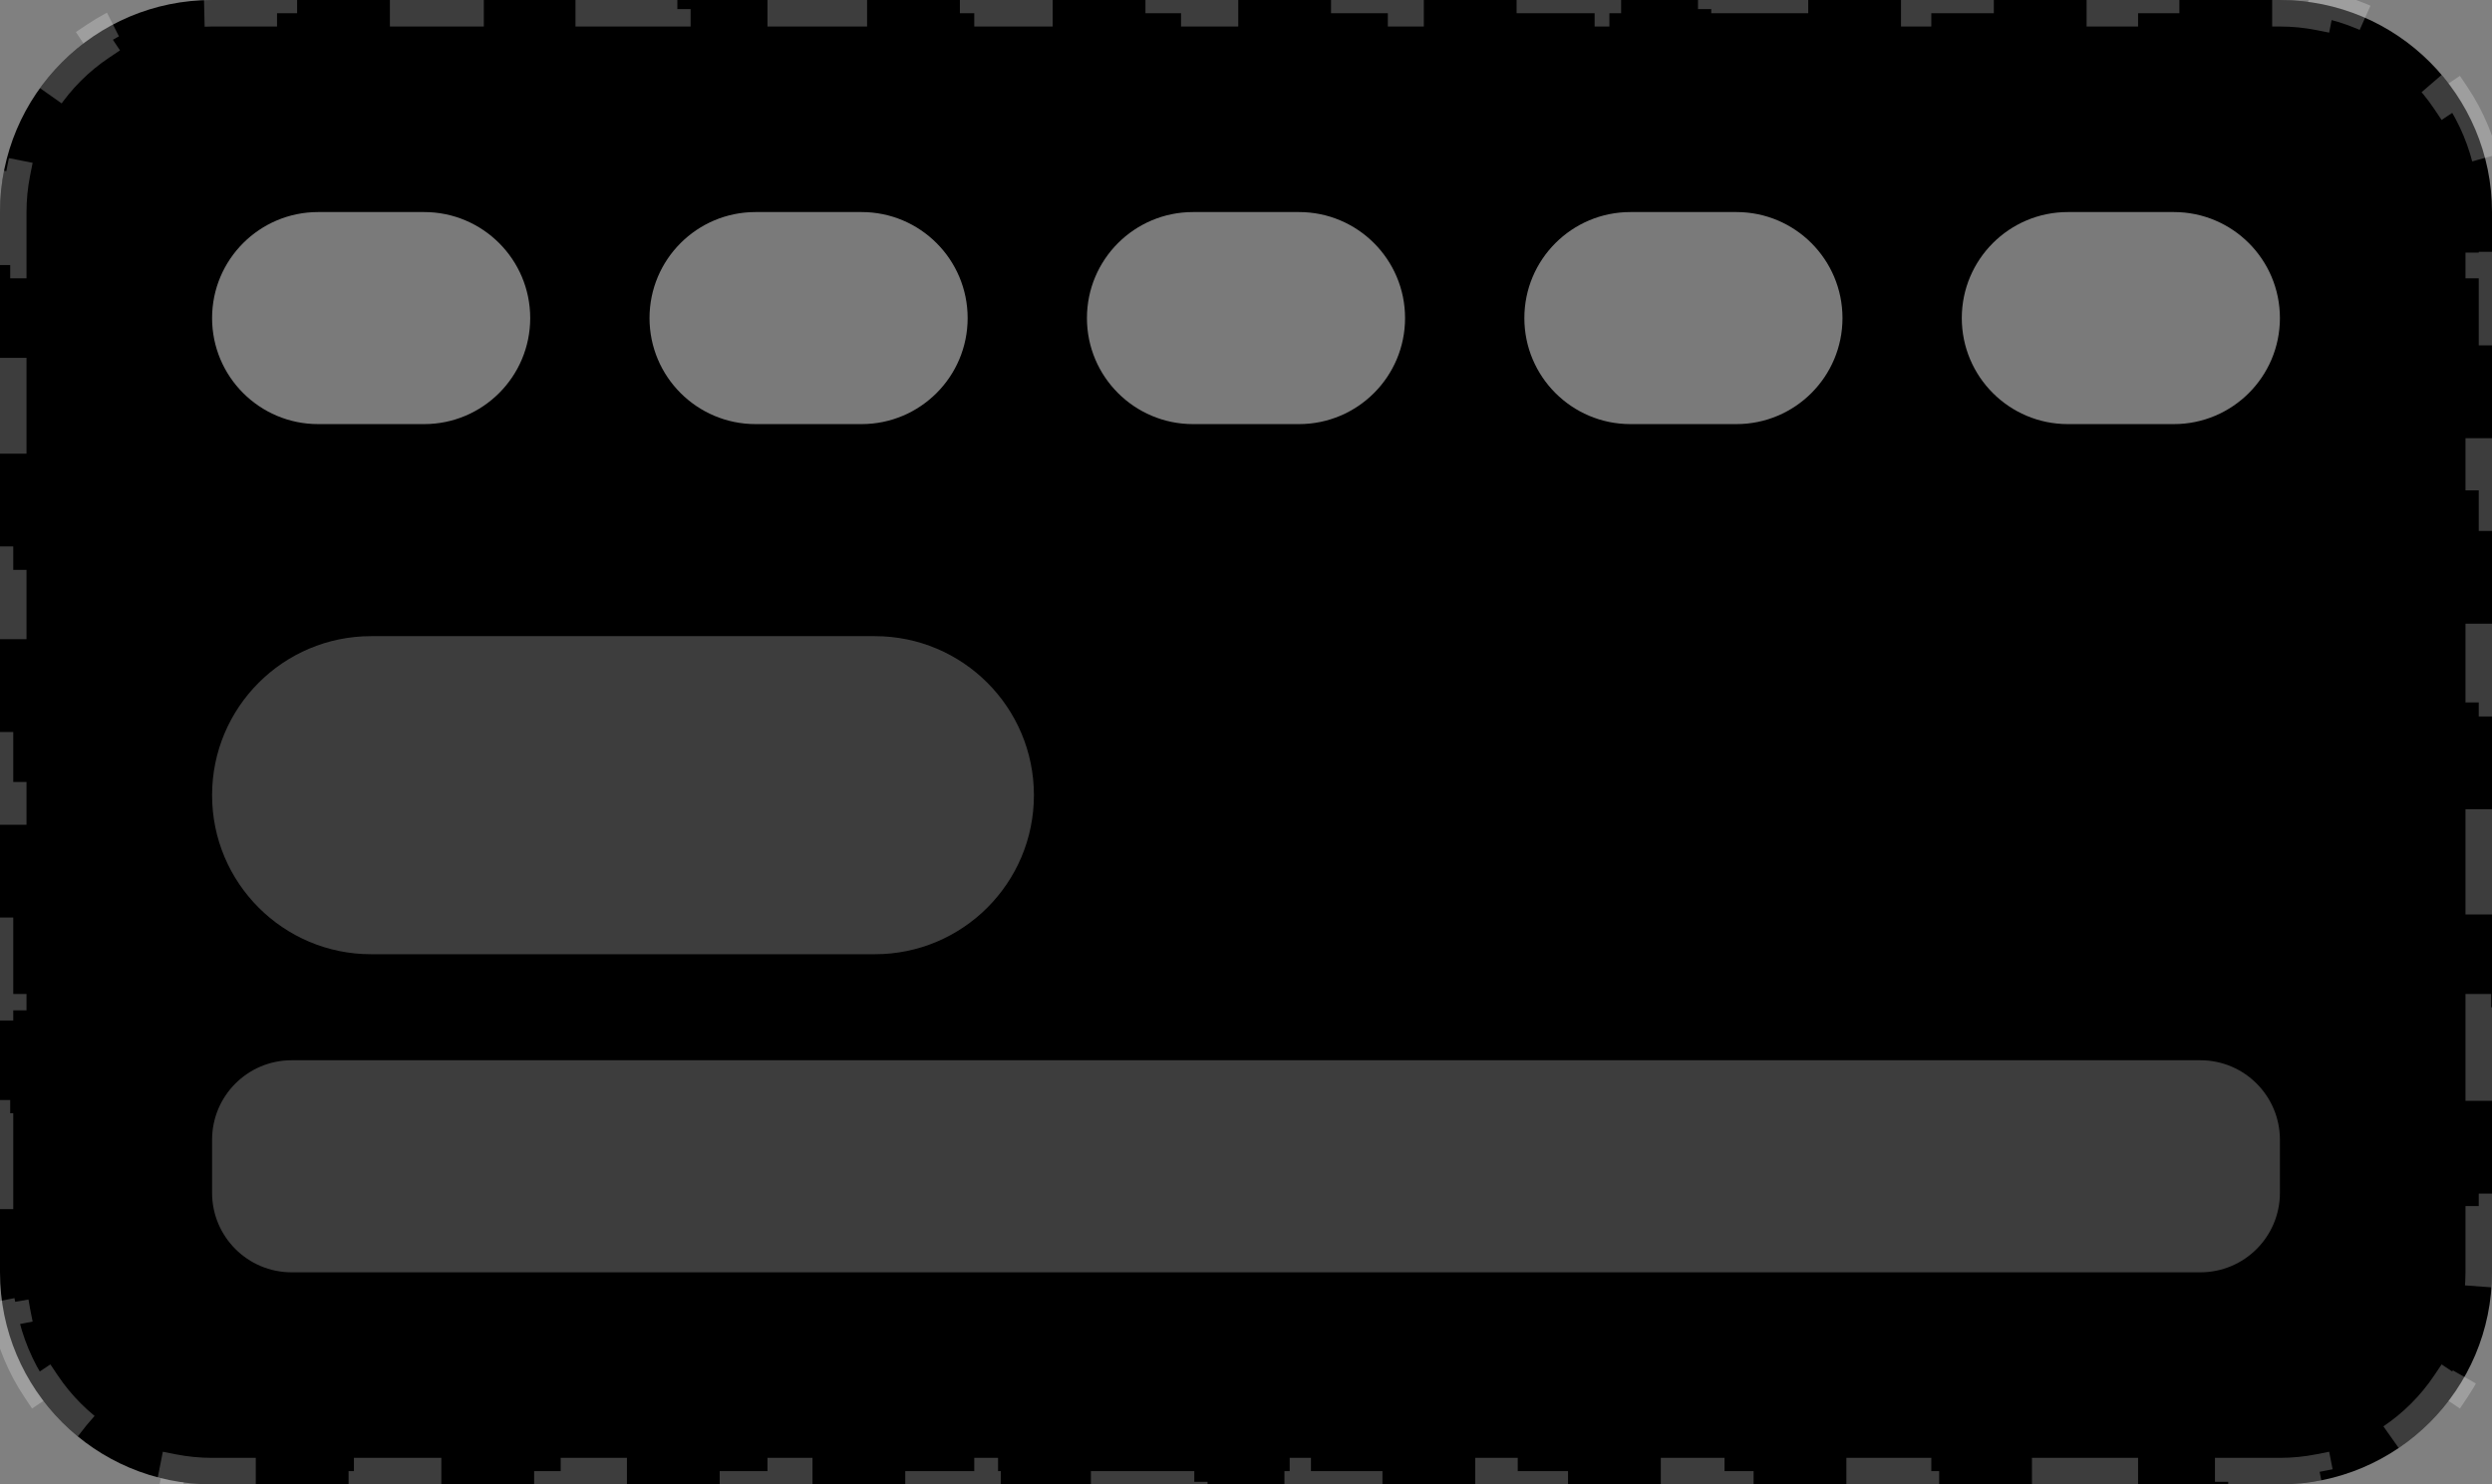 <svg width="94" height="56" viewBox="0 0 94 56" fill="none" xmlns="http://www.w3.org/2000/svg">
<rect x="0" y="0" width="94" height="56" fill="#808080" stroke="none"/>
<path d="M0 8C0 3.582 3.582 0 8 0H86C90.418 0 94 3.582 94 8V48C94 52.418 90.418 56 86 56H8C3.582 56 0 52.418 0 48V8Z" fill="black"/>
<path d="M1.347 52.445C0.773 51.587 0.36 50.611 0.152 49.561L0.643 49.464C0.549 48.991 0.5 48.502 0.5 48V46H0V42H0.5V38H0V34H0.5V30H0V26H0.5V22H0V18H0.5V14H0V10H0.5V8C0.5 7.498 0.549 7.009 0.643 6.536L0.152 6.439C0.36 5.389 0.773 4.413 1.347 3.555L1.763 3.833C2.311 3.015 3.015 2.311 3.833 1.763L3.555 1.347C4.413 0.773 5.389 0.36 6.439 0.152L6.536 0.643C7.009 0.549 7.498 0.5 8 0.5H9.95V0H13.85V0.5H17.75V0H21.65V0.5H25.55V0H29.45V0.5H33.35V0H37.25V0.5H41.15V0H45.05V0.5H48.95V0H52.85V0.5H56.75V0H60.65V0.5H64.55V0H68.45V0.5H72.35V0H76.25V0.5H80.15V0H84.05V0.5H86C86.501 0.5 86.991 0.549 87.464 0.643L87.561 0.152C88.611 0.36 89.587 0.773 90.445 1.347L90.167 1.763C90.985 2.311 91.689 3.015 92.237 3.833L92.653 3.555C93.227 4.413 93.64 5.389 93.848 6.439L93.357 6.536C93.451 7.009 93.5 7.498 93.5 8V10H94V14H93.5V18H94V22H93.5V26H94V30H93.5V34H94V38H93.5V42H94V46H93.5V48C93.5 48.502 93.451 48.991 93.357 49.464L93.848 49.561C93.64 50.611 93.227 51.587 92.653 52.445L92.237 52.167C91.689 52.985 90.985 53.689 90.167 54.237L90.445 54.653C89.587 55.227 88.611 55.64 87.561 55.848L87.464 55.357C86.991 55.451 86.501 55.5 86 55.5H84.05V56H80.15V55.5H76.25V56H72.35V55.5H68.45V56H64.55V55.5H60.65V56H56.75V55.5H52.85V56H48.95V55.5H45.05V56H41.15V55.5H37.25V56H33.35V55.5H29.45V56H25.55V55.5H21.65V56H17.75V55.5H13.85V56H9.95V55.5H8C7.498 55.5 7.009 55.451 6.536 55.357L6.439 55.848C5.389 55.64 4.413 55.227 3.555 54.653L3.833 54.237C3.015 53.689 2.311 52.985 1.763 52.167L1.347 52.445Z" stroke="white" stroke-opacity="0.24" stroke-dasharray="4 4"/>
<path d="M8 12C8 14.209 9.791 16 12 16H16C18.209 16 20 14.209 20 12C20 9.791 18.209 8 16 8H12C9.791 8 8 9.791 8 12Z" fill="white" fill-opacity="0.48"/>
<path d="M24.5 12C24.5 14.209 26.291 16 28.5 16H32.5C34.709 16 36.5 14.209 36.5 12C36.5 9.791 34.709 8 32.5 8H28.5C26.291 8 24.5 9.791 24.5 12Z" fill="white" fill-opacity="0.48"/>
<path d="M41 12C41 14.209 42.791 16 45 16H49C51.209 16 53 14.209 53 12C53 9.791 51.209 8 49 8H45C42.791 8 41 9.791 41 12Z" fill="white" fill-opacity="0.48"/>
<path d="M57.5 12C57.5 14.209 59.291 16 61.5 16H65.5C67.709 16 69.5 14.209 69.5 12C69.5 9.791 67.709 8 65.5 8H61.5C59.291 8 57.5 9.791 57.5 12Z" fill="white" fill-opacity="0.48"/>
<path d="M74 12C74 14.209 75.791 16 78 16H82C84.209 16 86 14.209 86 12C86 9.791 84.209 8 82 8H78C75.791 8 74 9.791 74 12Z" fill="white" fill-opacity="0.48"/>
<path d="M8 30C8 26.686 10.686 24 14 24H33C36.314 24 39 26.686 39 30C39 33.314 36.314 36 33 36H14C10.686 36 8 33.314 8 30Z" fill="white" fill-opacity="0.24"/>
<path d="M8 43C8 41.343 9.343 40 11 40H83C84.657 40 86 41.343 86 43V45C86 46.657 84.657 48 83 48H11C9.343 48 8 46.657 8 45V43Z" fill="white" fill-opacity="0.24"/>
</svg>
